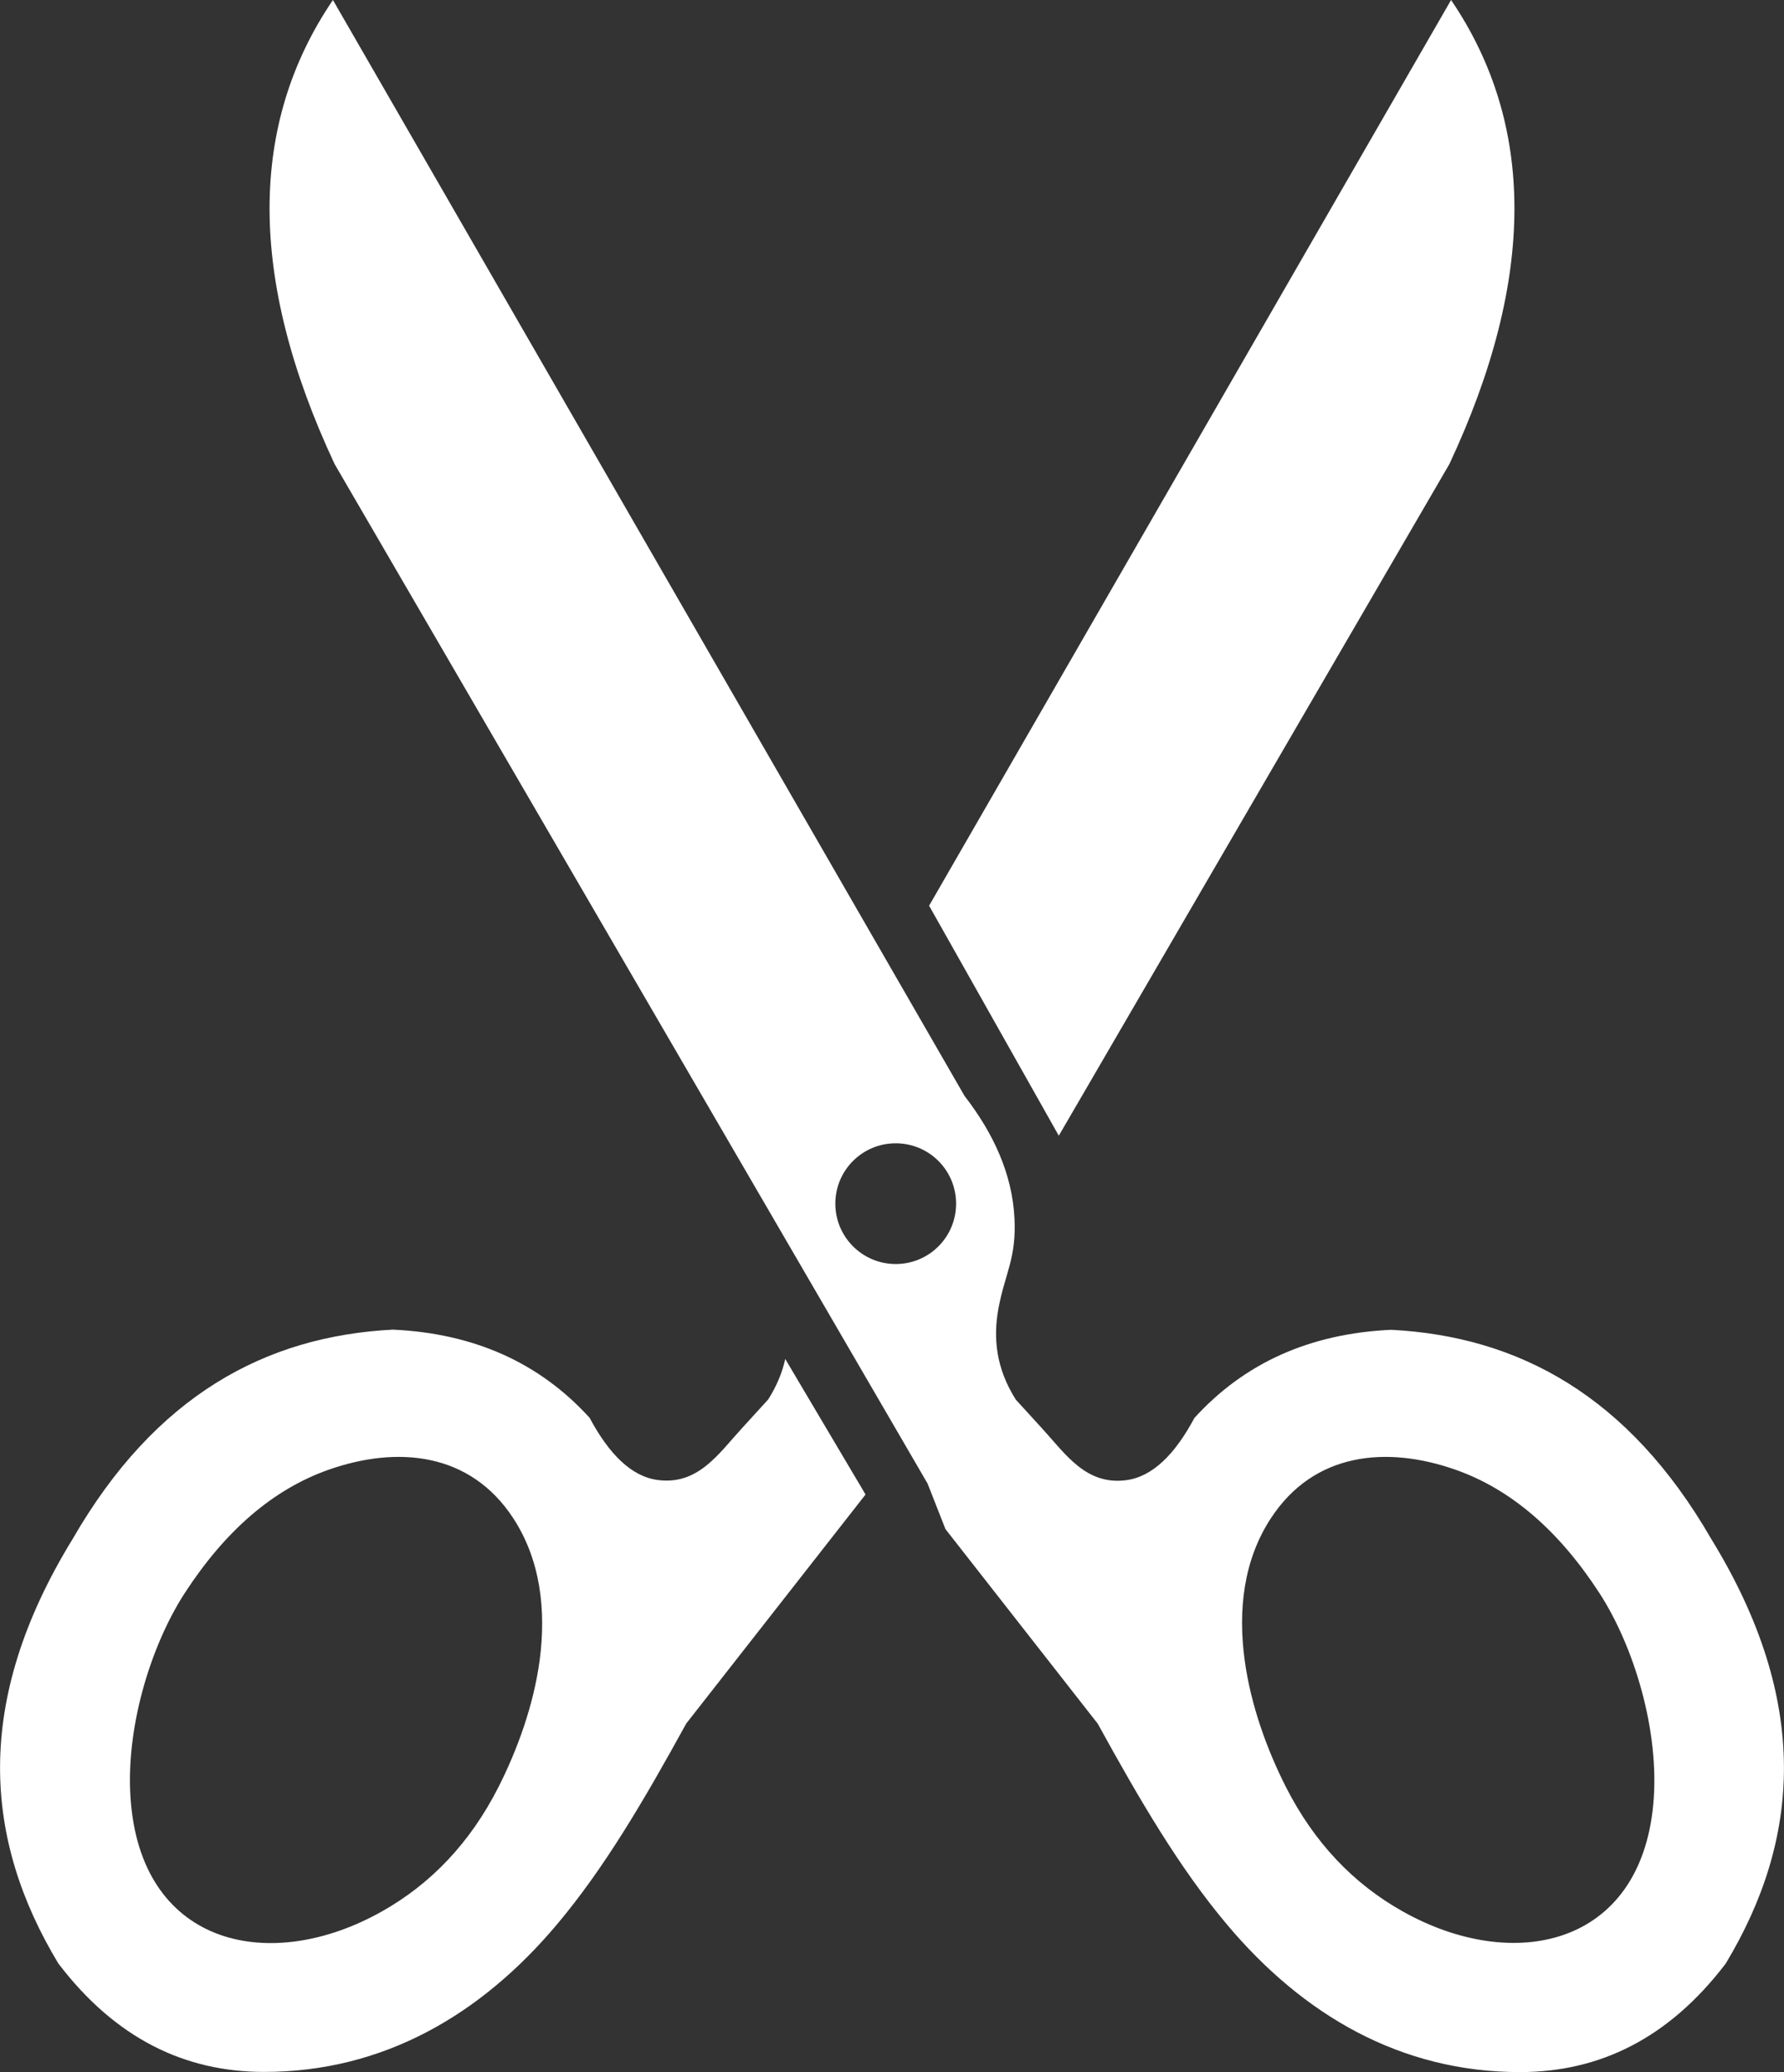 <?xml version="1.0" encoding="utf-8"?><svg version="1.1" id="Layer_1" xmlns="http://www.w3.org/2000/svg" xmlns:xlink="http://www.w3.org/1999/xlink" x="0px" y="0px" viewBox="0 0 105.78 122.88" style="enable-background:new 0 0 105.78 122.88" xml:space="preserve"><rect x="0" y="0" width="105.78" height="122.88" fill="#333333" stroke="none"/><style type="text/css">.st0{fill-rule:evenodd;clip-rule:evenodd;}</style><g><path fill="white" class="st0" d="M85.94,27.52C91.11,16.47,91.02,7.34,86.04,0L55.09,53.71l7.69,13.64L85.94,27.52L85.94,27.52z M19.84,27.52 C14.67,16.47,14.76,7.34,19.74,0l37.45,64.99c1.74,2.25,2.82,4.64,2.96,7.22c0.13,2.41-0.56,3.29-0.95,5.39 c-0.32,1.76-0.14,3.55,1.03,5.4l1.56,1.71c1.4,1.53,2.6,3.37,4.97,3.07c1.58-0.2,2.91-1.54,4.06-3.69c1.48-1.63,3.21-2.9,5.19-3.78 c1.92-0.85,4.07-1.34,6.48-1.45c7.55,0.39,14.08,3.91,18.98,12.41c5.94,9.68,5.26,17.86,0.85,25.18c-3.4,4.46-7.5,6.42-12.17,6.43 c-7.12,0.01-12.9-3.41-17.38-8.73c-2.84-3.37-5.2-7.42-7.68-11.93l-9.03-11.54L55,87.98L19.84,27.52L19.84,27.52z M53.11,67.8 c1.98,0,3.58,1.6,3.58,3.58c0,1.98-1.6,3.58-3.58,3.58c-1.97,0-3.58-1.6-3.58-3.58C49.53,69.4,51.13,67.8,53.11,67.8L53.11,67.8z M75.36,90.03c2.55-3.9,6.85-4.31,10.95-2.87c3.29,1.16,6.13,3.62,8.53,7.32c2.02,3.12,3.59,8.15,3.19,12.51 c-0.78,8.45-8.3,10.05-14.86,6.36c-2.92-1.64-5.24-4.07-6.92-7.37c-1.13-2.23-2.09-4.87-2.45-7.54 C73.4,95.49,73.73,92.51,75.36,90.03L75.36,90.03z M46.56,80.59c-0.17,0.79-0.5,1.59-1.01,2.4l-1.56,1.71 c-1.4,1.53-2.6,3.37-4.97,3.07c-1.58-0.2-2.91-1.54-4.06-3.69c-1.48-1.63-3.21-2.9-5.19-3.78c-1.92-0.85-4.07-1.34-6.48-1.45 c-7.55,0.39-14.08,3.91-18.98,12.41c-5.94,9.68-5.26,17.86-0.85,25.18c3.4,4.46,7.5,6.42,12.17,6.43 c7.12,0.01,12.9-3.41,17.38-8.73c2.84-3.37,5.2-7.42,7.68-11.93l10.63-13.58l-0.35-0.6l-0.11-0.18L46.56,80.59L46.56,80.59z M30.43,90.03c-2.55-3.9-6.85-4.31-10.95-2.87c-3.29,1.16-6.13,3.62-8.53,7.32C8.93,97.6,7.36,102.63,7.77,107 c0.78,8.45,8.3,10.05,14.86,6.36c2.92-1.64,5.24-4.07,6.92-7.37c1.13-2.23,2.09-4.87,2.45-7.54 C32.39,95.49,32.05,92.51,30.43,90.03L30.43,90.03z"/></g></svg>